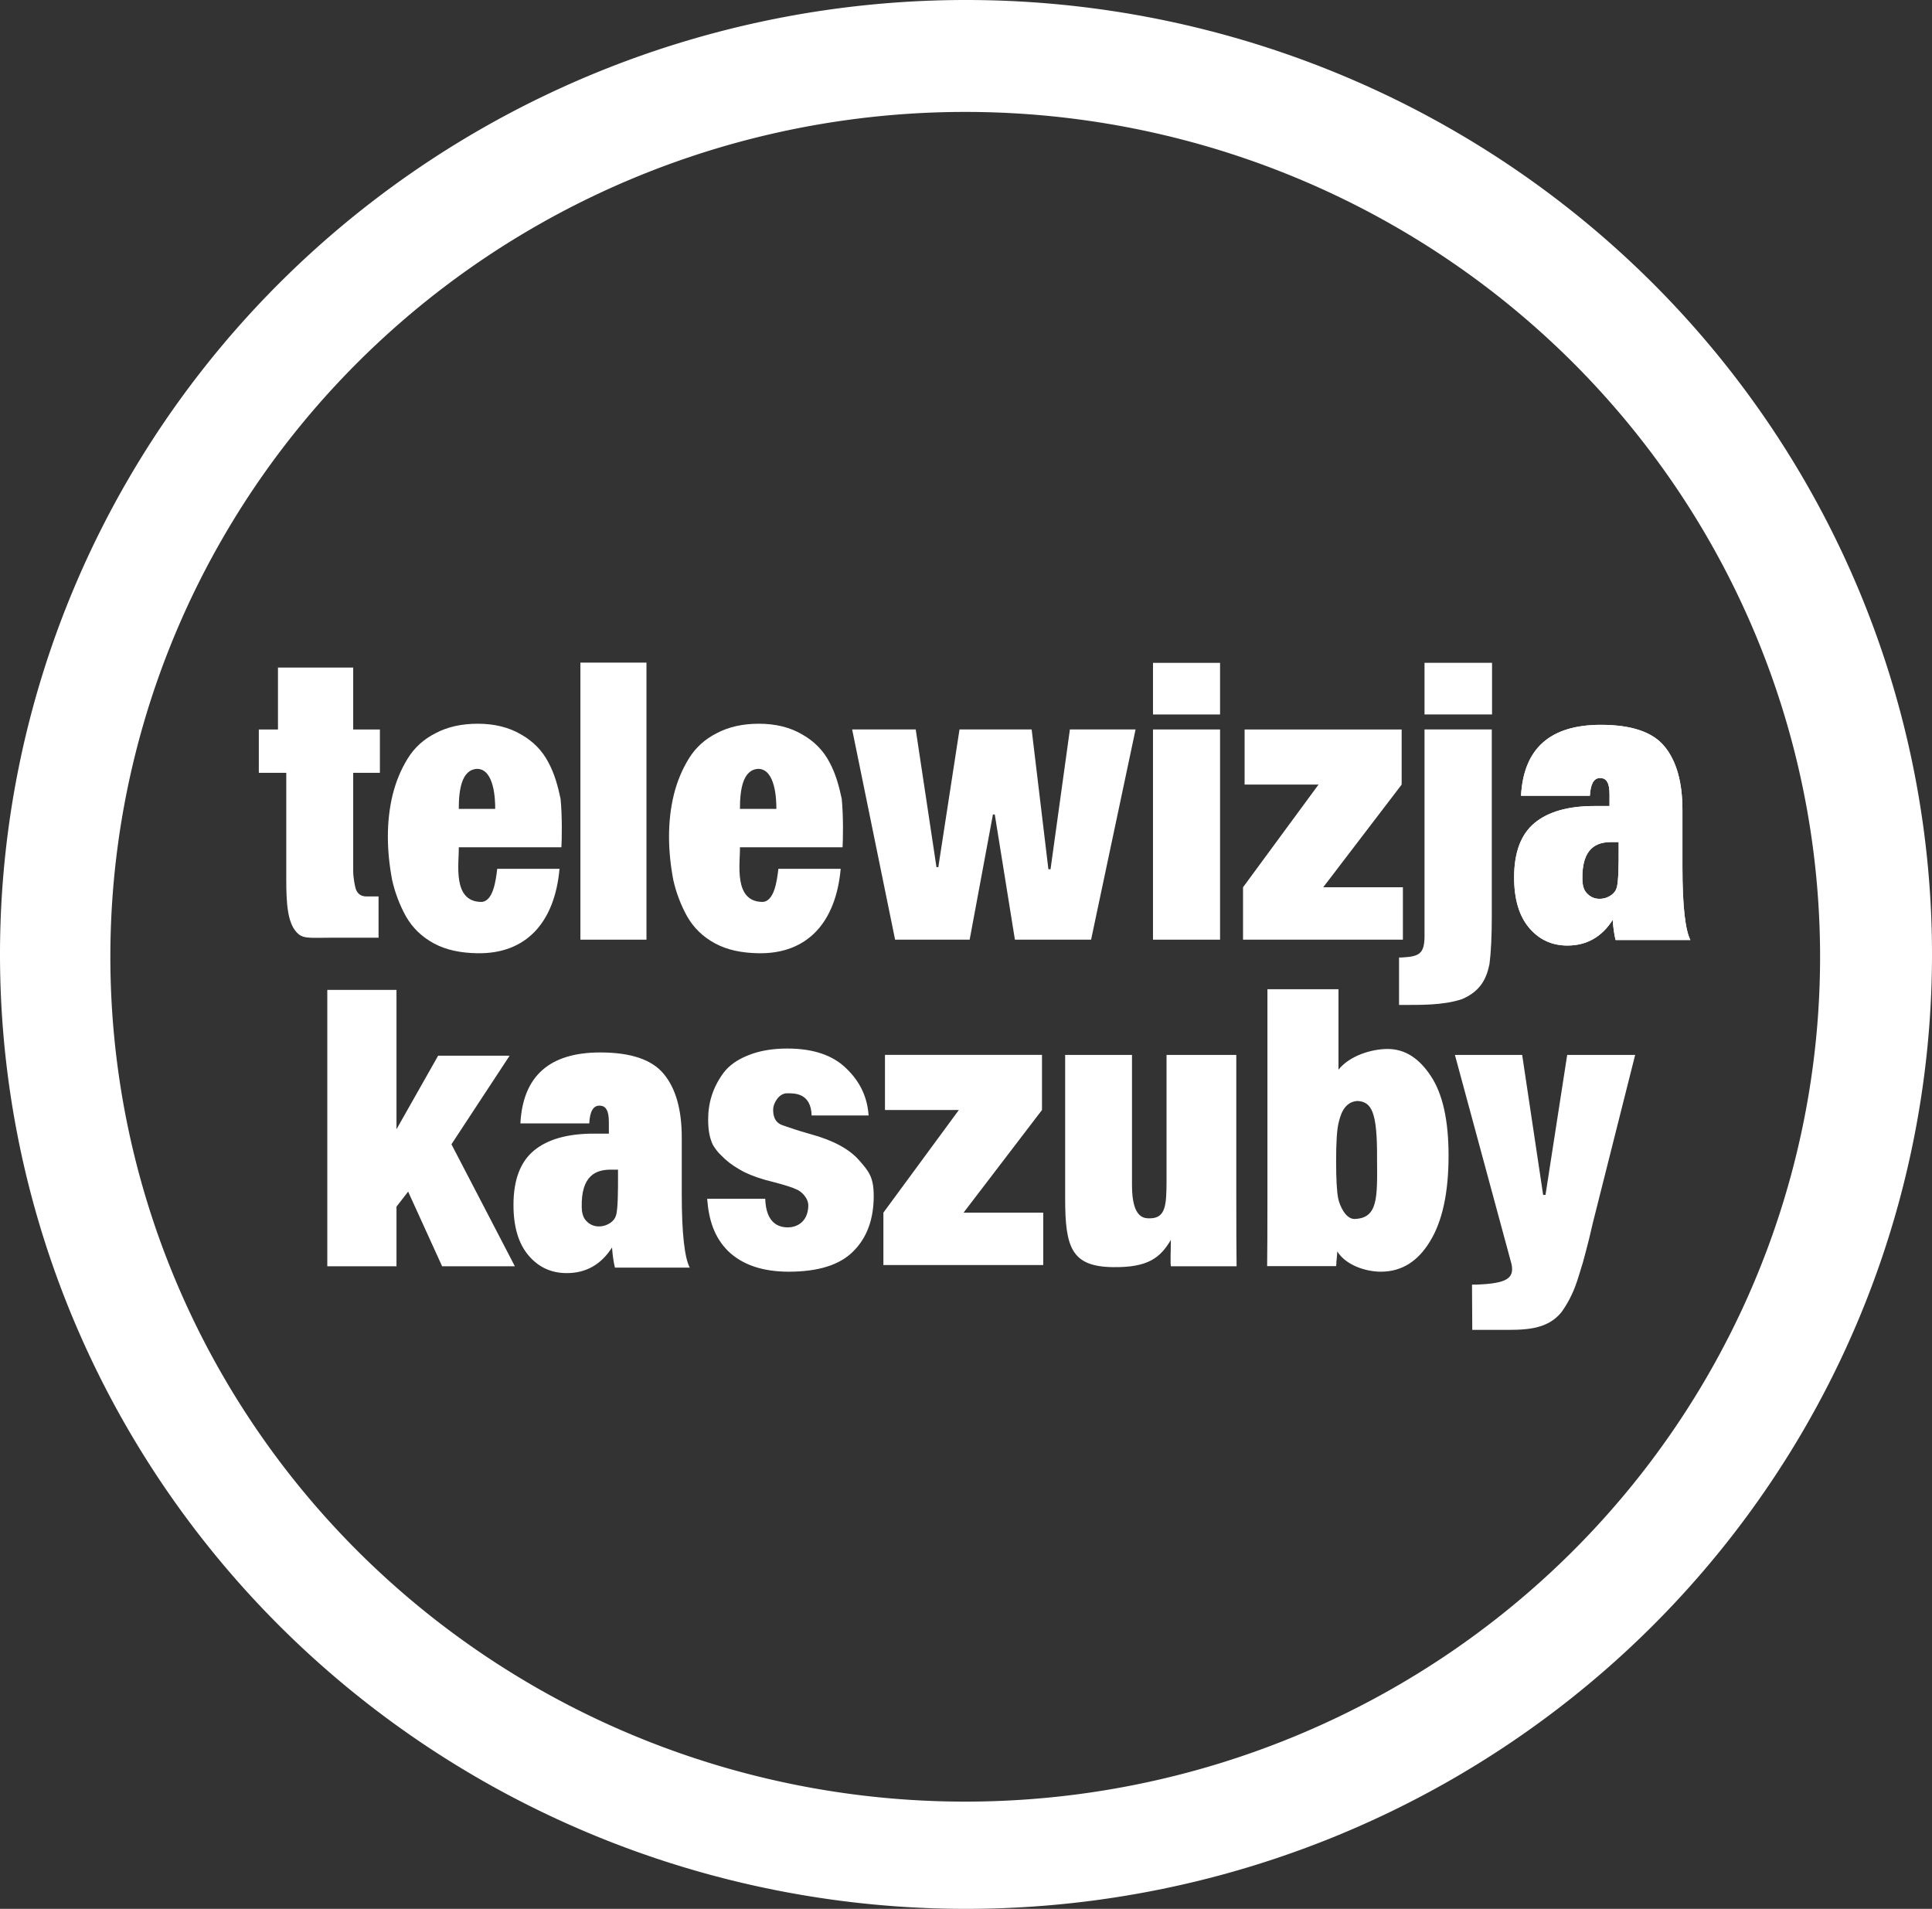 <svg width="800mm" height="790.34mm" version="1.1" viewBox="0 0 800 790.34" xml:space="preserve" xmlns="http://www.w3.org/2000/svg">
	<rect x="0" y="0" width="800" height="790.34" fill="#333333" stroke="none"/>
	<g transform="translate(201.18,500.7)" fill="#fff">
		<g transform="matrix(.858 0 0 1.22 4.593 11.432)" stroke-width=".695" aria-label="telewizja">
			<path d="m-114.92-157.5v-14.712h9.245v-21.022h36.303v21.022h12.882v14.712h-12.882v33.414c0 2.092 0.815 5.079 1.252 5.974 0.459 0.94 1.614 2.564 5.146 2.564h5.84v13.995h-21.648c-10.293 0-14.218 0.45-17.051-1.252-5.314-3.192-5.842-10.339-5.842-18.778v-35.917z"/>
			<path d="m31.109-132.23h-49.528c0.201 5.268-3.278 18.383 10.743 18.538 5.87 0 7.16-7.331 7.809-11.226h30.067c-2.292 18.014-15.88 28.91-39.621 28.646-8.159-0.091-15.161-1.113-21.003-3.338-5.842-2.225-10.339-5.285-13.492-9.18-3.06-3.895-5.285-8.021-6.676-12.379-2.643-9.829-2.912-19.716 0.278-28.931 1.576-4.451 3.987-8.531 7.233-12.24s7.743-6.584 13.492-8.624c5.749-2.133 12.518-3.199 20.308-3.199 8.067 0 15.022 1.206 20.864 3.616 5.842 2.318 10.247 5.471 13.214 9.458 3.06 3.987 4.608 8.114 5.906 12.379 0.854 6.13 0.623 13.775 0.407 16.48zm-49.528-13.029h17.578c0.032-3.061-0.395-13.52-8.719-13.591-7.554 0.264-8.858 7.192-8.858 13.591z"/>
			<path d="m72.163-100.88h-31.884v-94.026h31.884z" stroke-width=".626"/>
			<path d="m171.43-172.22h30.679l10.012 46.735h0.888l10.23-46.735h34.817l8.08 47.431h1.036l9.342-47.431h31.693l-21.464 71.335h-36.765l-9.716-42.488h-0.888l-11.235 42.488h-35.986z" stroke-width=".717"/>
			<path d="m316.62-100.88v-71.336l32.362-7e-5v71.336zm32.362-76.424-32.362-2.2e-4v-17.519l32.362 2e-5z" stroke-width=".639"/>
			<path d="m360.07-100.88v-17.784l36.43-34.845-35.67 2.9e-4v-18.706h75.793v18.706l-37.852 34.845h38.453v17.784z"/>
			<path d="m447.66-172.22h32.465v63.566c0 6.584-0.368 11.916-1.103 15.996-1.409 4.821-4.109 9.233-13.354 11.983-9.322 2.134-19.723 1.936-30.305 1.947v-16.103h1.348c8.161-0.318 10.782-1.142 10.948-6.868zm32.588-5.088h-32.588v-17.519h32.588z" stroke-width=".653"/>
			<path d="m572.13-144.9v19.262c0 13.466 1.397 21.572 3.851 24.88h-36.121c-0.649-1.873-1.113-4.147-1.391-6.822-5.285 5.796-12.565 8.695-21.838 8.695-7.511 0-13.677-2.006-18.499-6.019s-7.233-9.72-7.233-17.122c0-8.472 3.292-14.625 9.876-18.459s16.228-5.752 28.931-5.752h7.233v-3.879c0-2.051-0.371-3.478-1.113-4.28-0.649-0.892-1.808-1.338-3.477-1.338-2.967 0-4.59 2.006-4.868 6.019h-33.243c1.206-16.052 14.048-24.077 38.529-24.077 14.837 0 25.083 2.452 30.74 7.357 5.749 4.905 8.624 12.083 8.624 21.536zm-30.773 13.833v-2.943h-3.477c-6.981 0-14.411 1.848-14.036 12.808 0.055 1.605 0.464 2.898 1.391 3.879 4.519 4.629 13.67 2.273 15.05-0.947 1.116-1.799 1.073-9.676 1.073-12.797z" stroke-width=".682"/>
			<path d="m166.8-132.23h-49.528c0.201 5.268-3.278 18.383 10.743 18.538 5.87 0 7.16-7.331 7.809-11.226h30.067c-2.292 18.014-15.88 28.91-39.621 28.646-8.159-0.091-15.161-1.113-21.003-3.338-5.842-2.225-10.339-5.285-13.492-9.18-3.06-3.895-5.285-8.021-6.676-12.379-2.643-9.829-2.912-19.716 0.278-28.931 1.576-4.451 3.987-8.531 7.233-12.24s7.743-6.584 13.492-8.624c5.749-2.133 12.518-3.199 20.308-3.199 8.067 0 15.022 1.206 20.864 3.616 5.842 2.318 10.247 5.471 13.214 9.458 3.06 3.987 4.608 8.114 5.906 12.379 0.854 6.13 0.623 13.775 0.407 16.48zm-49.528-13.029h17.578c0.032-3.061-0.395-13.52-8.719-13.591-7.554 0.264-8.858 7.192-8.858 13.591z"/>
			<path d="m572.13-144.9v19.262c0 13.466 1.397 21.572 3.851 24.88h-36.121c-0.649-1.873-1.113-4.147-1.391-6.822-5.285 5.796-12.565 8.695-21.838 8.695-7.511 0-13.677-2.006-18.499-6.019s-7.233-9.72-7.233-17.122c0-8.472 3.292-14.625 9.876-18.459s16.228-5.752 28.931-5.752h7.233v-3.879c0-2.051-0.371-3.478-1.113-4.28-0.649-0.892-1.808-1.338-3.477-1.338-2.967 0-4.59 2.006-4.868 6.019h-33.243c1.206-16.052 14.048-24.077 38.529-24.077 14.837 0 25.083 2.452 30.74 7.357 5.749 4.905 8.624 12.083 8.624 21.536zm-30.773 13.833v-2.943h-3.477c-6.981 0-14.411 1.848-14.036 12.808 0.055 1.605 0.464 2.898 1.391 3.879 4.519 4.629 13.67 2.273 15.05-0.947 1.116-1.799 1.073-9.676 1.073-12.797z" stroke-width=".682"/>
		</g>
		<g transform="matrix(.895 0 0 1.169 4.593 11.432)" stroke-width=".684" aria-label="kaszuby">
			<path d="m443.21-64.468h31.12l9.703 49.591h1.094l10.035-49.591h31.448l-19.646 59.696c-1.185 4.01-2.233 7.291-3.144 9.843-0.82 2.552-1.868 5.332-3.144 8.34-1.185 3.008-2.37 5.423-3.555 7.246-1.094 1.823-2.506 3.691-4.238 5.605-6.902 7.027-18.19 6.672-29.298 6.656h-12.347l-0.115-16.024c1.041-0.028 1.524-6.17e-4 1.798 0 14.698-0.373 17.707-2.359 16.518-7.174zm-86.738 51.43v-74.696h32.873v28.494c5.104-4.883 15.114-7.325 22.769-7.325 7.838 0 14.492 3.193 19.96 9.579 5.469 6.292 8.203 15.683 8.203 28.172 0 13.147-2.871 23.289-8.613 30.426-5.651 7.137-13.216 10.705-22.695 10.705-7.2 0-16.344-2.395-20.172-7.184 0 0.282-0.046 0.798-0.137 1.55-0.091 0.751-0.182 1.456-0.273 2.113 0 0.657-0.046 1.174-0.137 1.55h-31.916c0.091-4.695 0.137-12.49 0.137-23.383zm50.717-14.509c0.146-16.731-2.476-20.317-9.06-20.603-6.506 0.275-8.055 5.577-8.784 7.925s-1.094 6.855-1.094 13.523c0 6.198 0.319 10.565 0.957 13.1 0.729 2.535 3.312 7.106 7.389 7.244 11.105-0.156 10.726-7.568 10.592-21.189zm-65.123-36.921v47.802c0 13.489 0.046 22.512 0.137 27.069h-30.375c-0.365-1.185-0.038-5.592-0.038-9.329-4.922 6.289-10.452 9.822-26.941 9.628-18.961-0.224-21.96-6.907-21.96-24.224v-50.946h30.922v46.161c0 12.159 6.039 11.719 8.5 11.719 7.243-0.116 7.405-5.043 7.488-13.087v-44.794zm-244.81 50.957h26.867c0.383 8.761 6.274 10.133 10.545 10.133 3.435 0 9.135-1.493 9.388-7.593 0.116-2.804-3.271-5.26-5.671-5.922-1.764-0.659-5.246-1.506-10.446-2.541-5.2-0.941-9.703-2.117-13.51-3.528-3.714-1.506-6.639-3.011-8.774-4.516-2.135-1.6-3.717-2.493-5.823-5.226-1.463-2.509-2.104-5.058-2.115-8.894 0-3.011 0.557-5.834 1.671-8.468 1.114-2.729 2.925-5.41 5.432-8.045 2.6-2.635 6.407-4.705 11.42-6.21 5.107-1.6 11.142-2.399 18.106-2.399 11.978 0 21.077 2.352 27.298 7.057 6.314 4.611 9.749 10.162 10.306 16.654h-26.358c-0.303-7.863-7.626-7.923-11.525-7.858-3.764 0.063-6.236 3.652-6.271 5.6-0.035 1.913 0.327 4.733 4.6 5.781 1.949 0.478 6.128 1.694 12.813 3.105 10.306 2.164 17.734 5.222 22.284 9.174s6.824 6.028 6.824 12.708c0 8.28-3.157 14.819-9.471 19.618-6.221 4.799-16.156 7.198-29.805 7.198-12.163 0-21.541-2.446-28.133-7.339-6.499-4.987-8.911-11.15-9.653-18.489zm-143.73-73.973v49.354l19.261-26.05h33.074l-26.91 31.372s32.46 47.747 29.329 43.211h-33.638l-15.723-26.446-5.393 5.327v21.118l-32.011 3.51e-4v-97.887zm225.27 97.441v-18.555l34.917-36.355-34.189 3.02e-4v-19.516l72.646 3.38e-4v19.516l-36.281 36.355h36.856v18.555zm-93.286-45.145v20.096c0 14.049 1.339 22.507 3.691 25.958h-34.621c-0.622-1.954-1.067-4.326-1.333-7.117-5.066 6.048-12.043 9.071-20.931 9.071-7.199 0-13.11-2.093-17.731-6.28-4.622-4.187-6.933-10.141-6.933-17.863 0-8.839 3.155-15.258 9.466-19.259 6.31-4.001 15.554-6.001 27.73-6.001h6.933v-4.047c0-2.14-0.356-3.628-1.067-4.466-0.622-0.93-1.733-1.396-3.333-1.396-2.844 0-4.399 2.093-4.666 6.28h-31.863c1.155-16.747 13.465-25.121 36.929-25.121 14.221 0 24.042 2.559 29.463 7.676 5.511 5.117 8.266 12.607 8.266 22.469zm-29.495 14.433v-3.07h-3.333c-6.691 0-13.813 1.928-13.453 13.363 0.053 1.674 0.444 3.024 1.333 4.047 4.331 4.829 13.102 2.372 14.425-0.988 1.07-1.877 1.028-10.096 1.028-13.352z" fill="#fff"/>
		</g>
		<path d="m198.82-500.7a400 395.17 0 0 0-400 395.17 400 395.17 0 0 0 400 395.17 400 395.17 0 0 0 400-395.17 400 395.17 0 0 0-400-395.17zm-0.322 46.34a353.98 349.8 0 0 1 353.98 349.8 353.98 349.8 0 0 1-353.98 349.8 353.98 349.8 0 0 1-353.98-349.8 353.98 349.8 0 0 1 353.98-349.8z" stroke-width="2.716"/>
	</g>
</svg>

